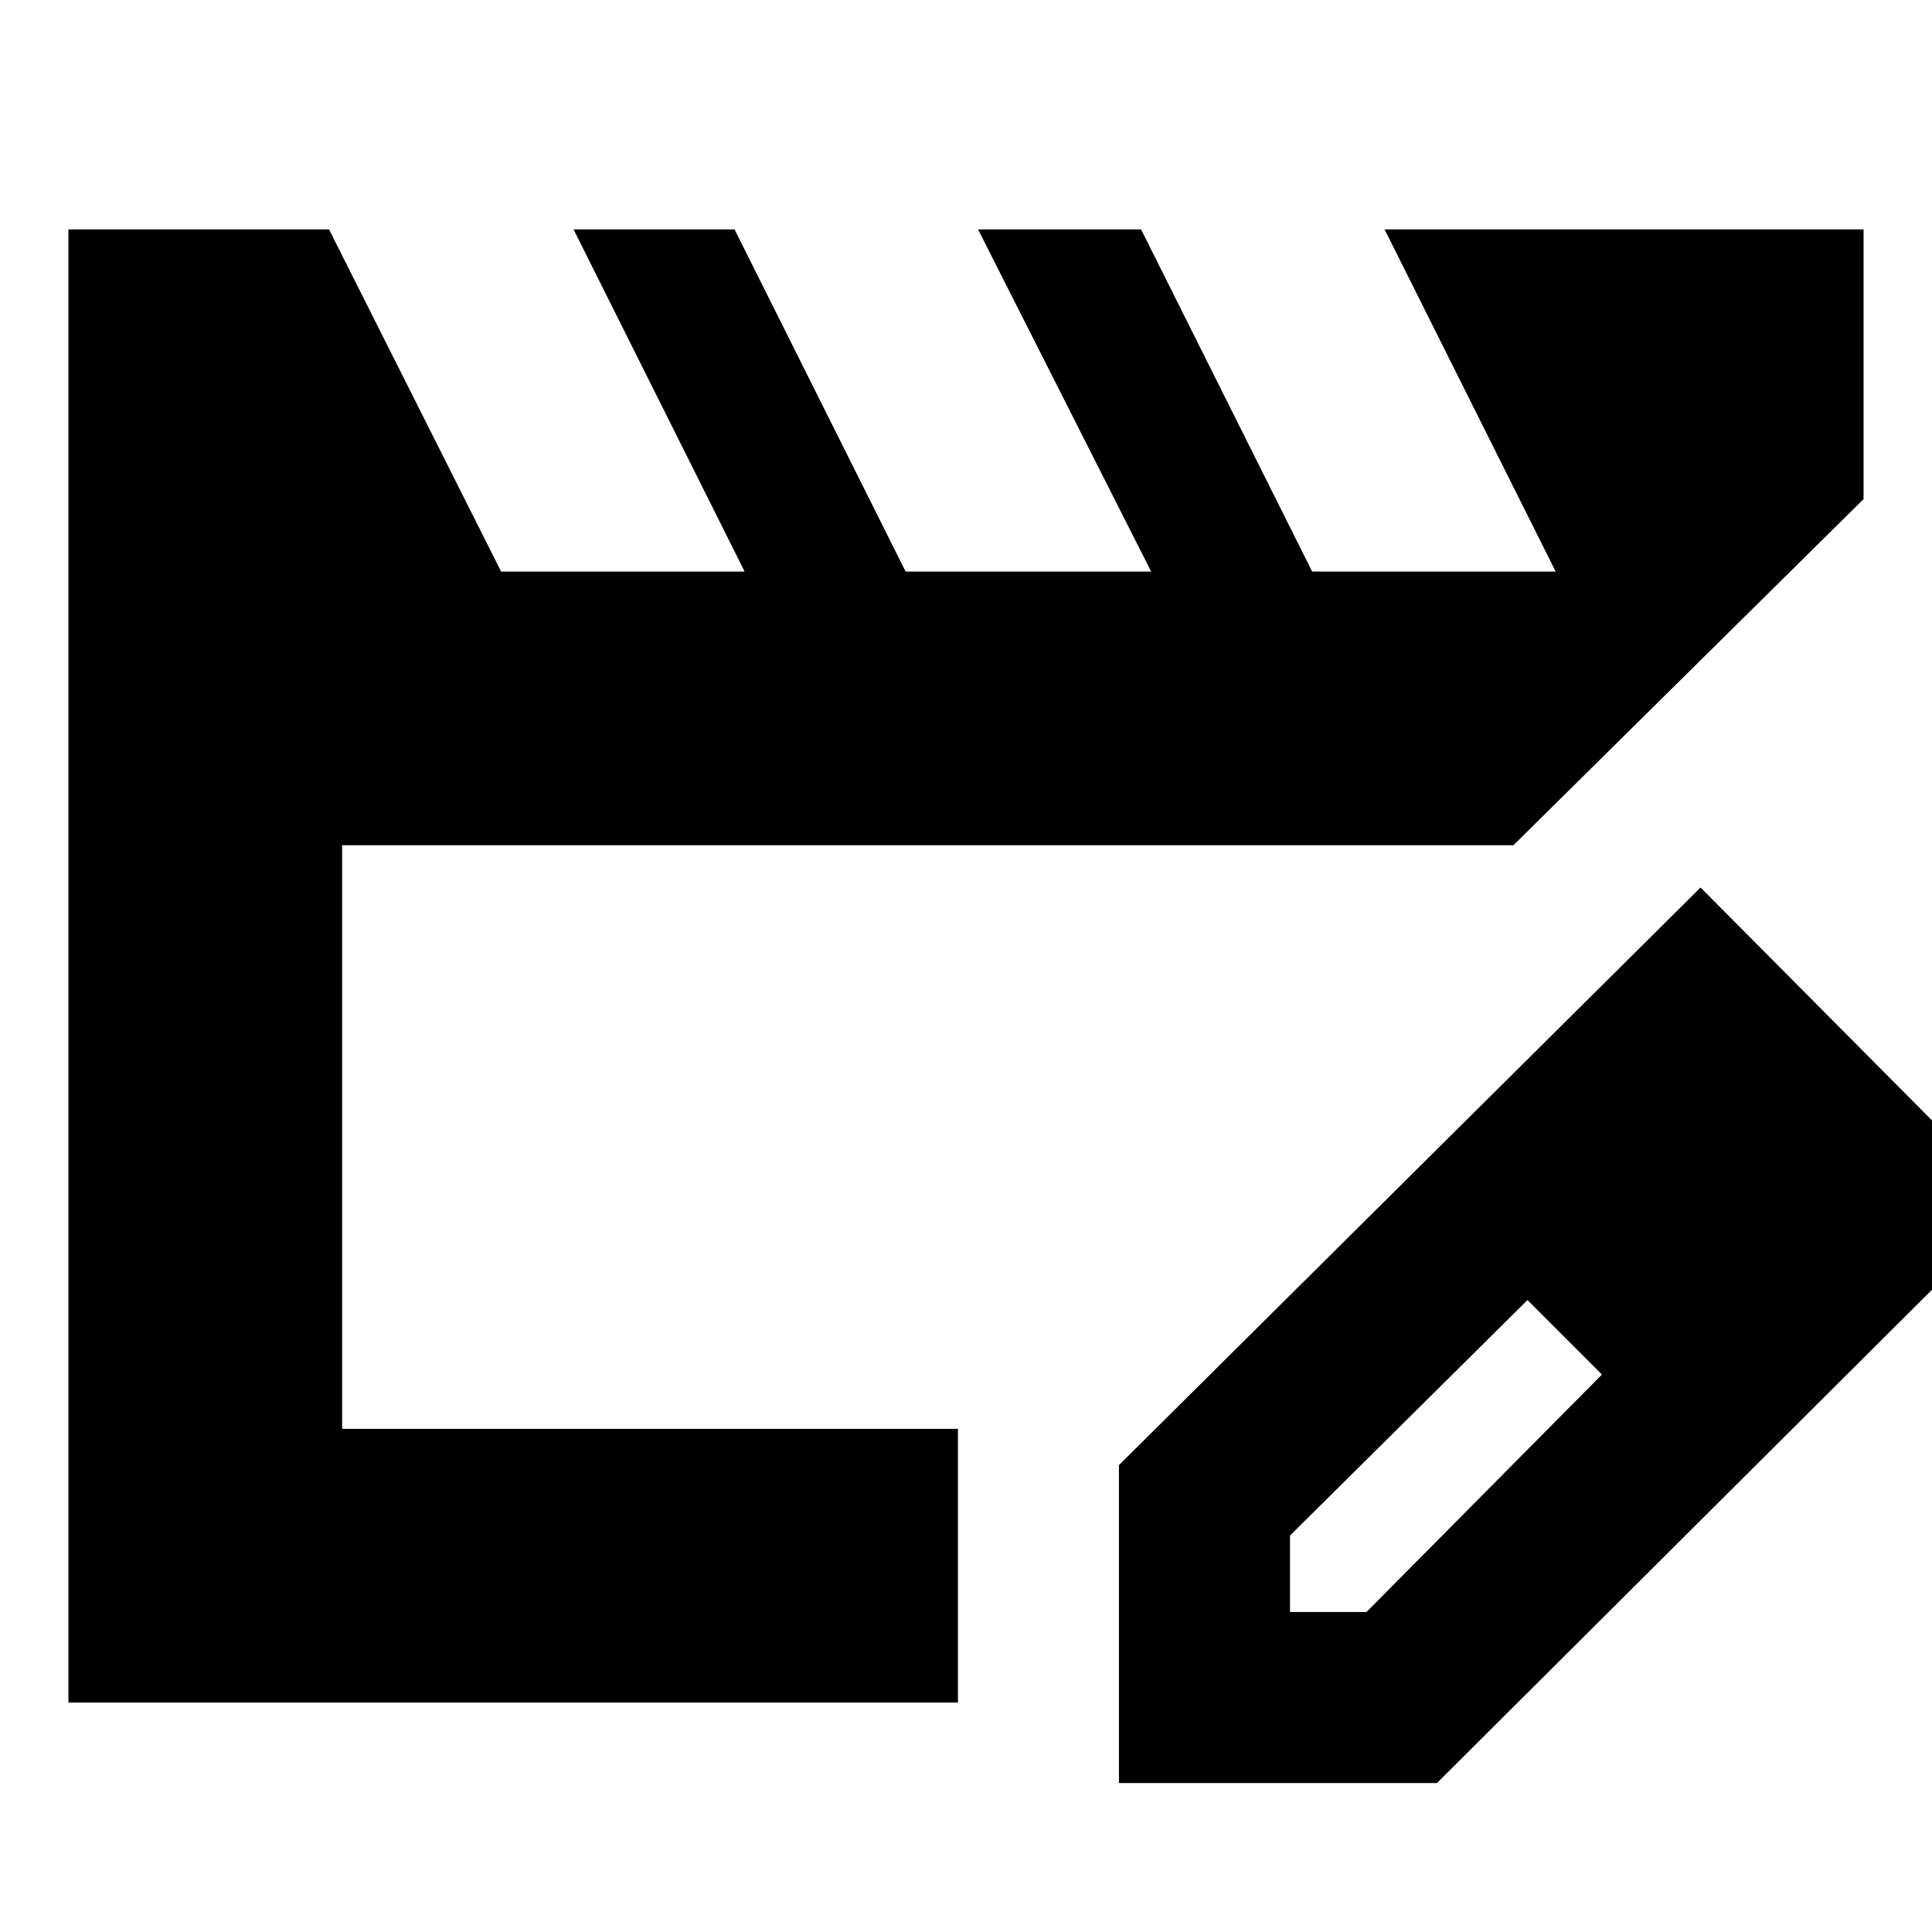 <svg xmlns="http://www.w3.org/2000/svg" height="24" viewBox="0 -960 960 960" width="24"><path d="M170-250v-290 290ZM34-114v-732h129.5L249-676h121l-85-170h80l85 170h122l-86-170h81l85 170h121l-85-170h238v134L752-540H170v290h306v136H34Zm522 40v-158l289-287 157 158L714-74H556Zm325-288-37-37 37 37ZM641-159h38l117-118-18-19-19-18-118 117v38Zm137-137-19-18 37 37-18-19Z"/></svg>